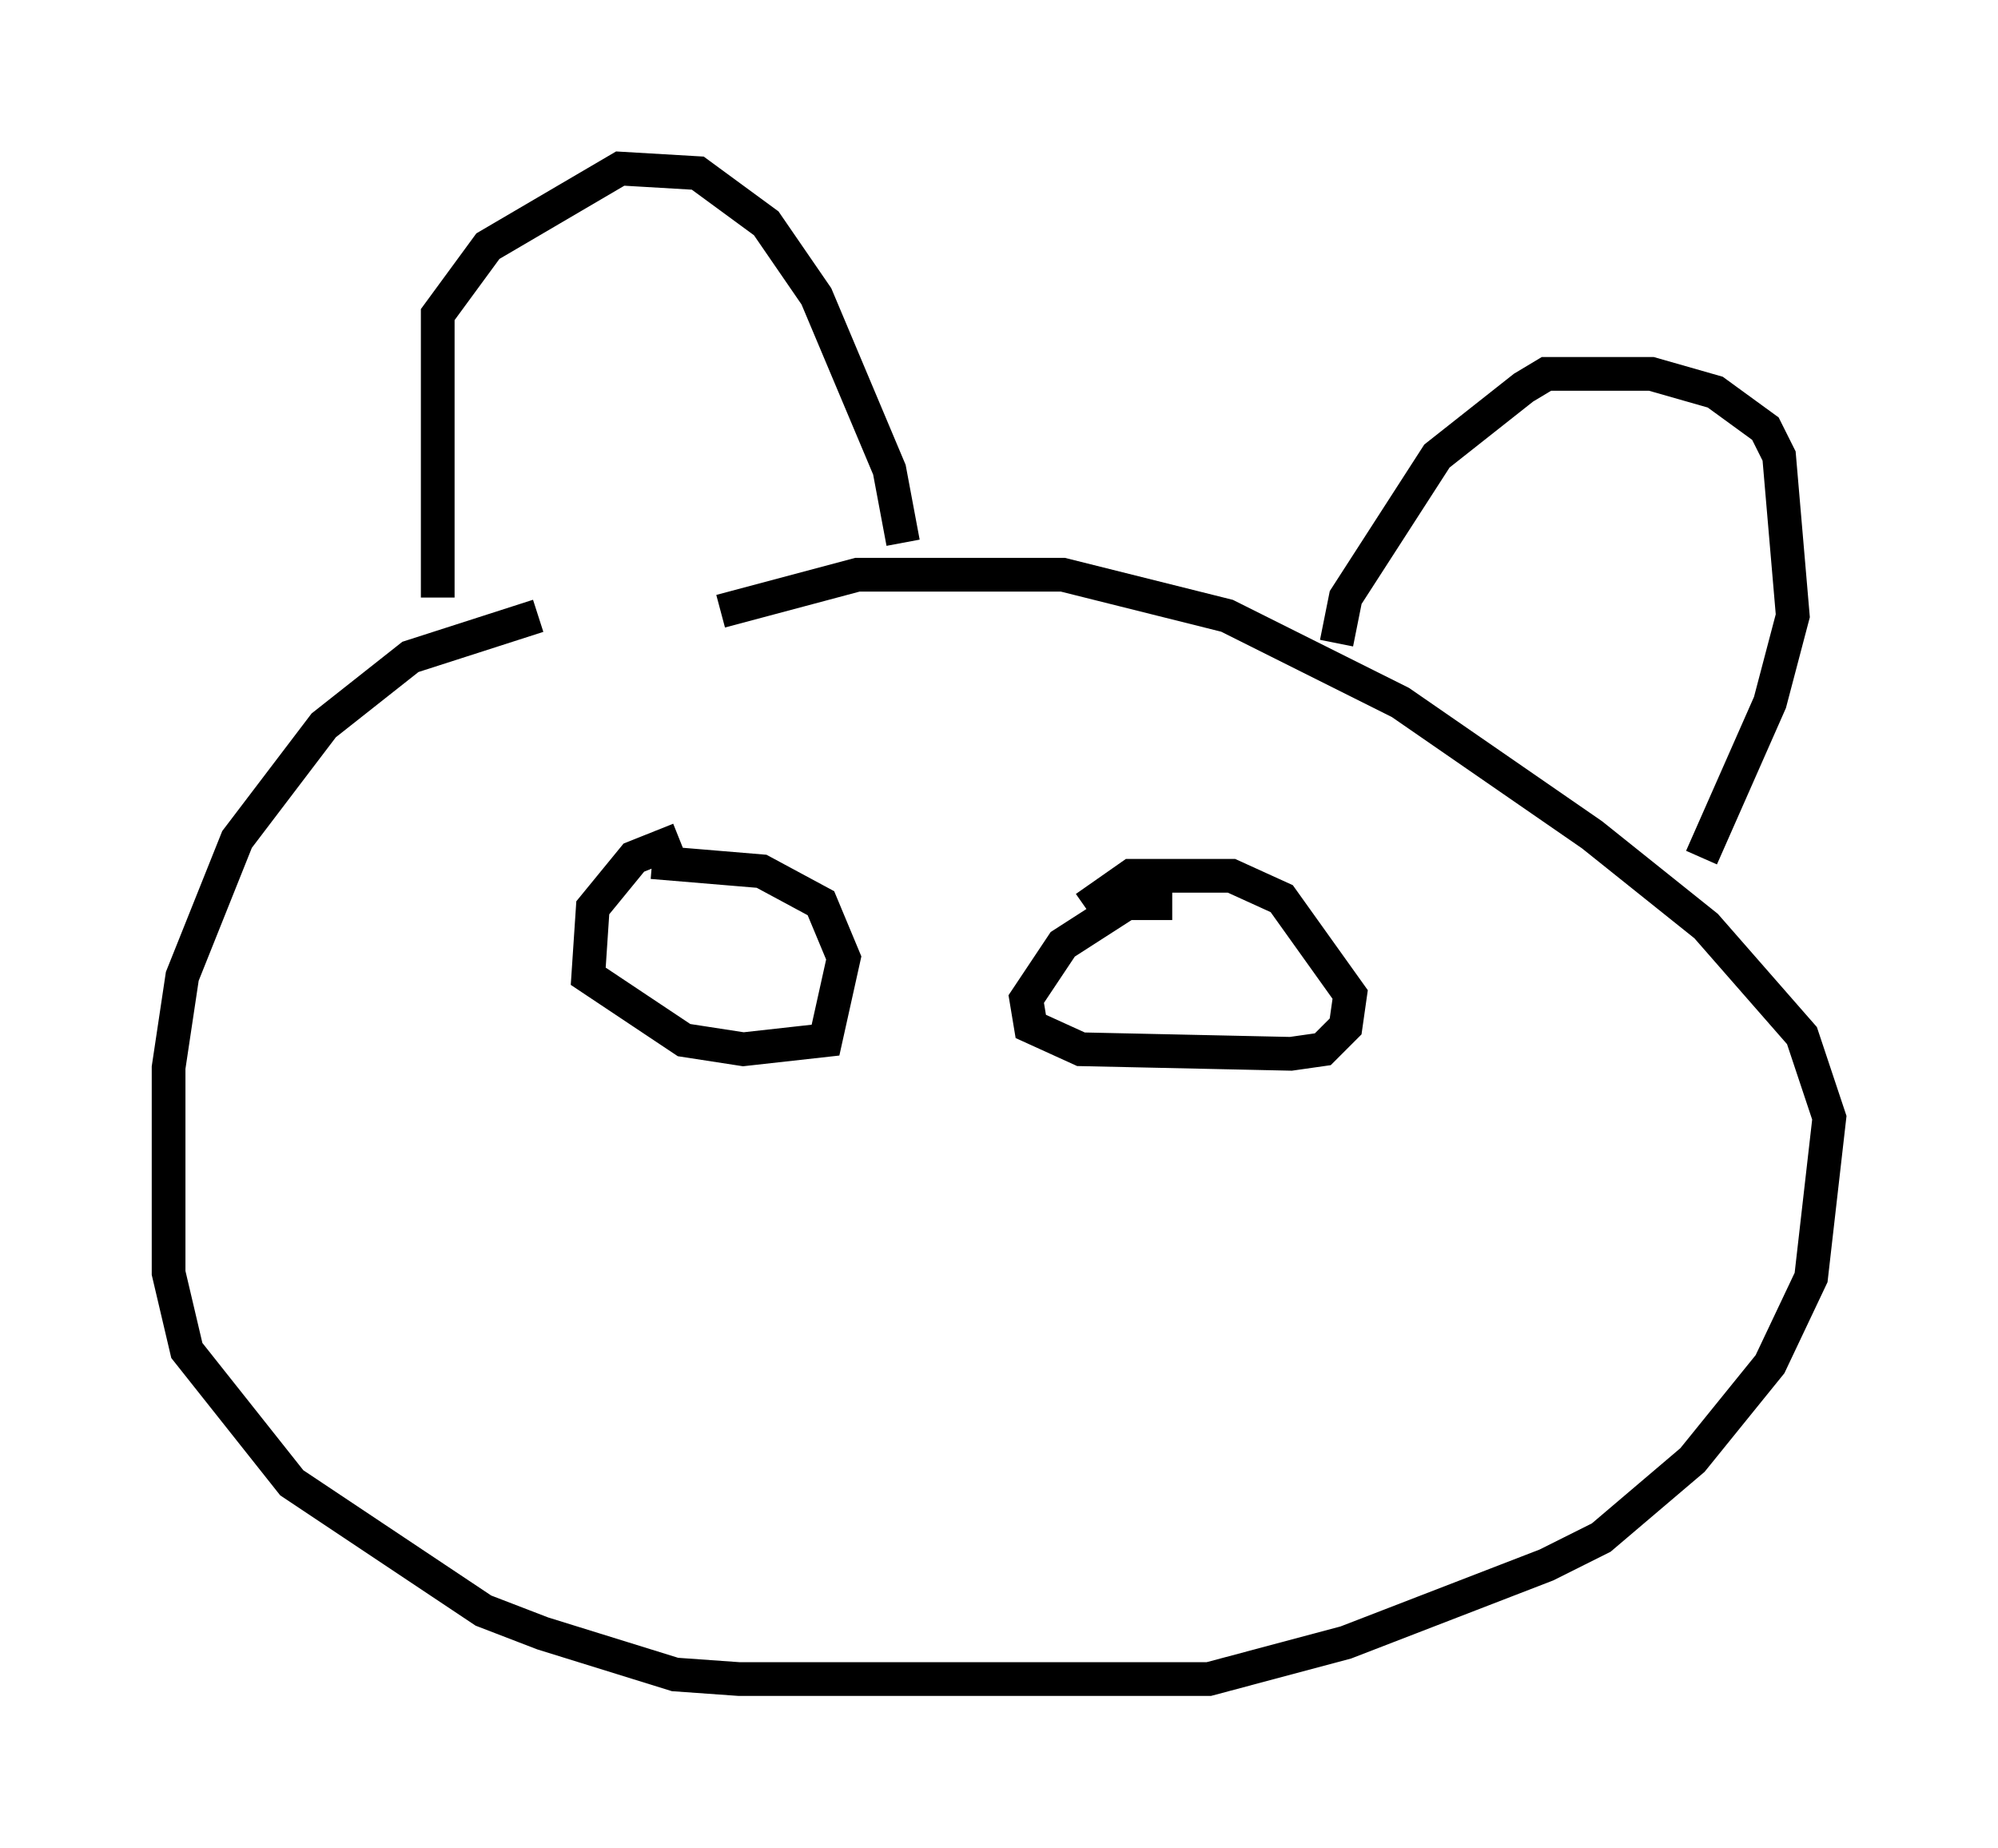 <?xml version="1.0" encoding="utf-8" ?>
<svg baseProfile="full" height="54.79" version="1.1" width="59.255" xmlns="http://www.w3.org/2000/svg" xmlns:ev="http://www.w3.org/2001/xml-events" xmlns:xlink="http://www.w3.org/1999/xlink"><defs /><rect fill="white" height="54.79" width="59.255" x="0" y="0" /><path d="M19.75, 18.396 m-3.789, -0.135 l-3.789, 1.218 -2.571, 2.03 l-2.571, 3.383 -1.624, 4.059 l-0.406, 2.706 0.0, 6.089 l0.541, 2.3 3.112, 3.924 l5.683, 3.789 1.759, 0.677 l3.924, 1.218 1.894, 0.135 l13.938, 0.0 4.059, -1.083 l5.954, -2.3 1.624, -0.812 l2.706, -2.3 2.3, -2.842 l1.218, -2.571 0.541, -4.736 l-0.812, -2.436 -2.842, -3.248 l-3.383, -2.706 -5.683, -3.924 l-5.142, -2.571 -4.871, -1.218 l-6.089, 0.0 -4.059, 1.083 m-8.39, -0.406 l0.0, -8.39 1.488, -2.03 l3.924, -2.3 2.3, 0.135 l2.03, 1.488 1.488, 2.165 l2.165, 5.142 0.406, 2.165 m12.855, 2.977 l0.271, -1.353 2.706, -4.195 l2.571, -2.03 0.677, -0.406 l3.112, 0.0 1.894, 0.541 l1.488, 1.083 0.406, 0.812 l0.406, 4.736 -0.677, 2.571 l-2.03, 4.601 m-30.311, -0.541 l-1.353, 0.541 -1.218, 1.488 l-0.135, 2.03 2.842, 1.894 l1.759, 0.271 2.436, -0.271 l0.541, -2.436 -0.677, -1.624 l-1.759, -0.947 -3.248, -0.271 m15.426, 1.218 l-1.353, 0.0 -1.894, 1.218 l-1.083, 1.624 0.135, 0.812 l1.488, 0.677 6.225, 0.135 l0.947, -0.135 0.677, -0.677 l0.135, -0.947 -2.03, -2.842 l-1.488, -0.677 -2.977, 0.0 l-1.353, 0.947 " fill="none" stroke="black" stroke-width="1" /></svg>